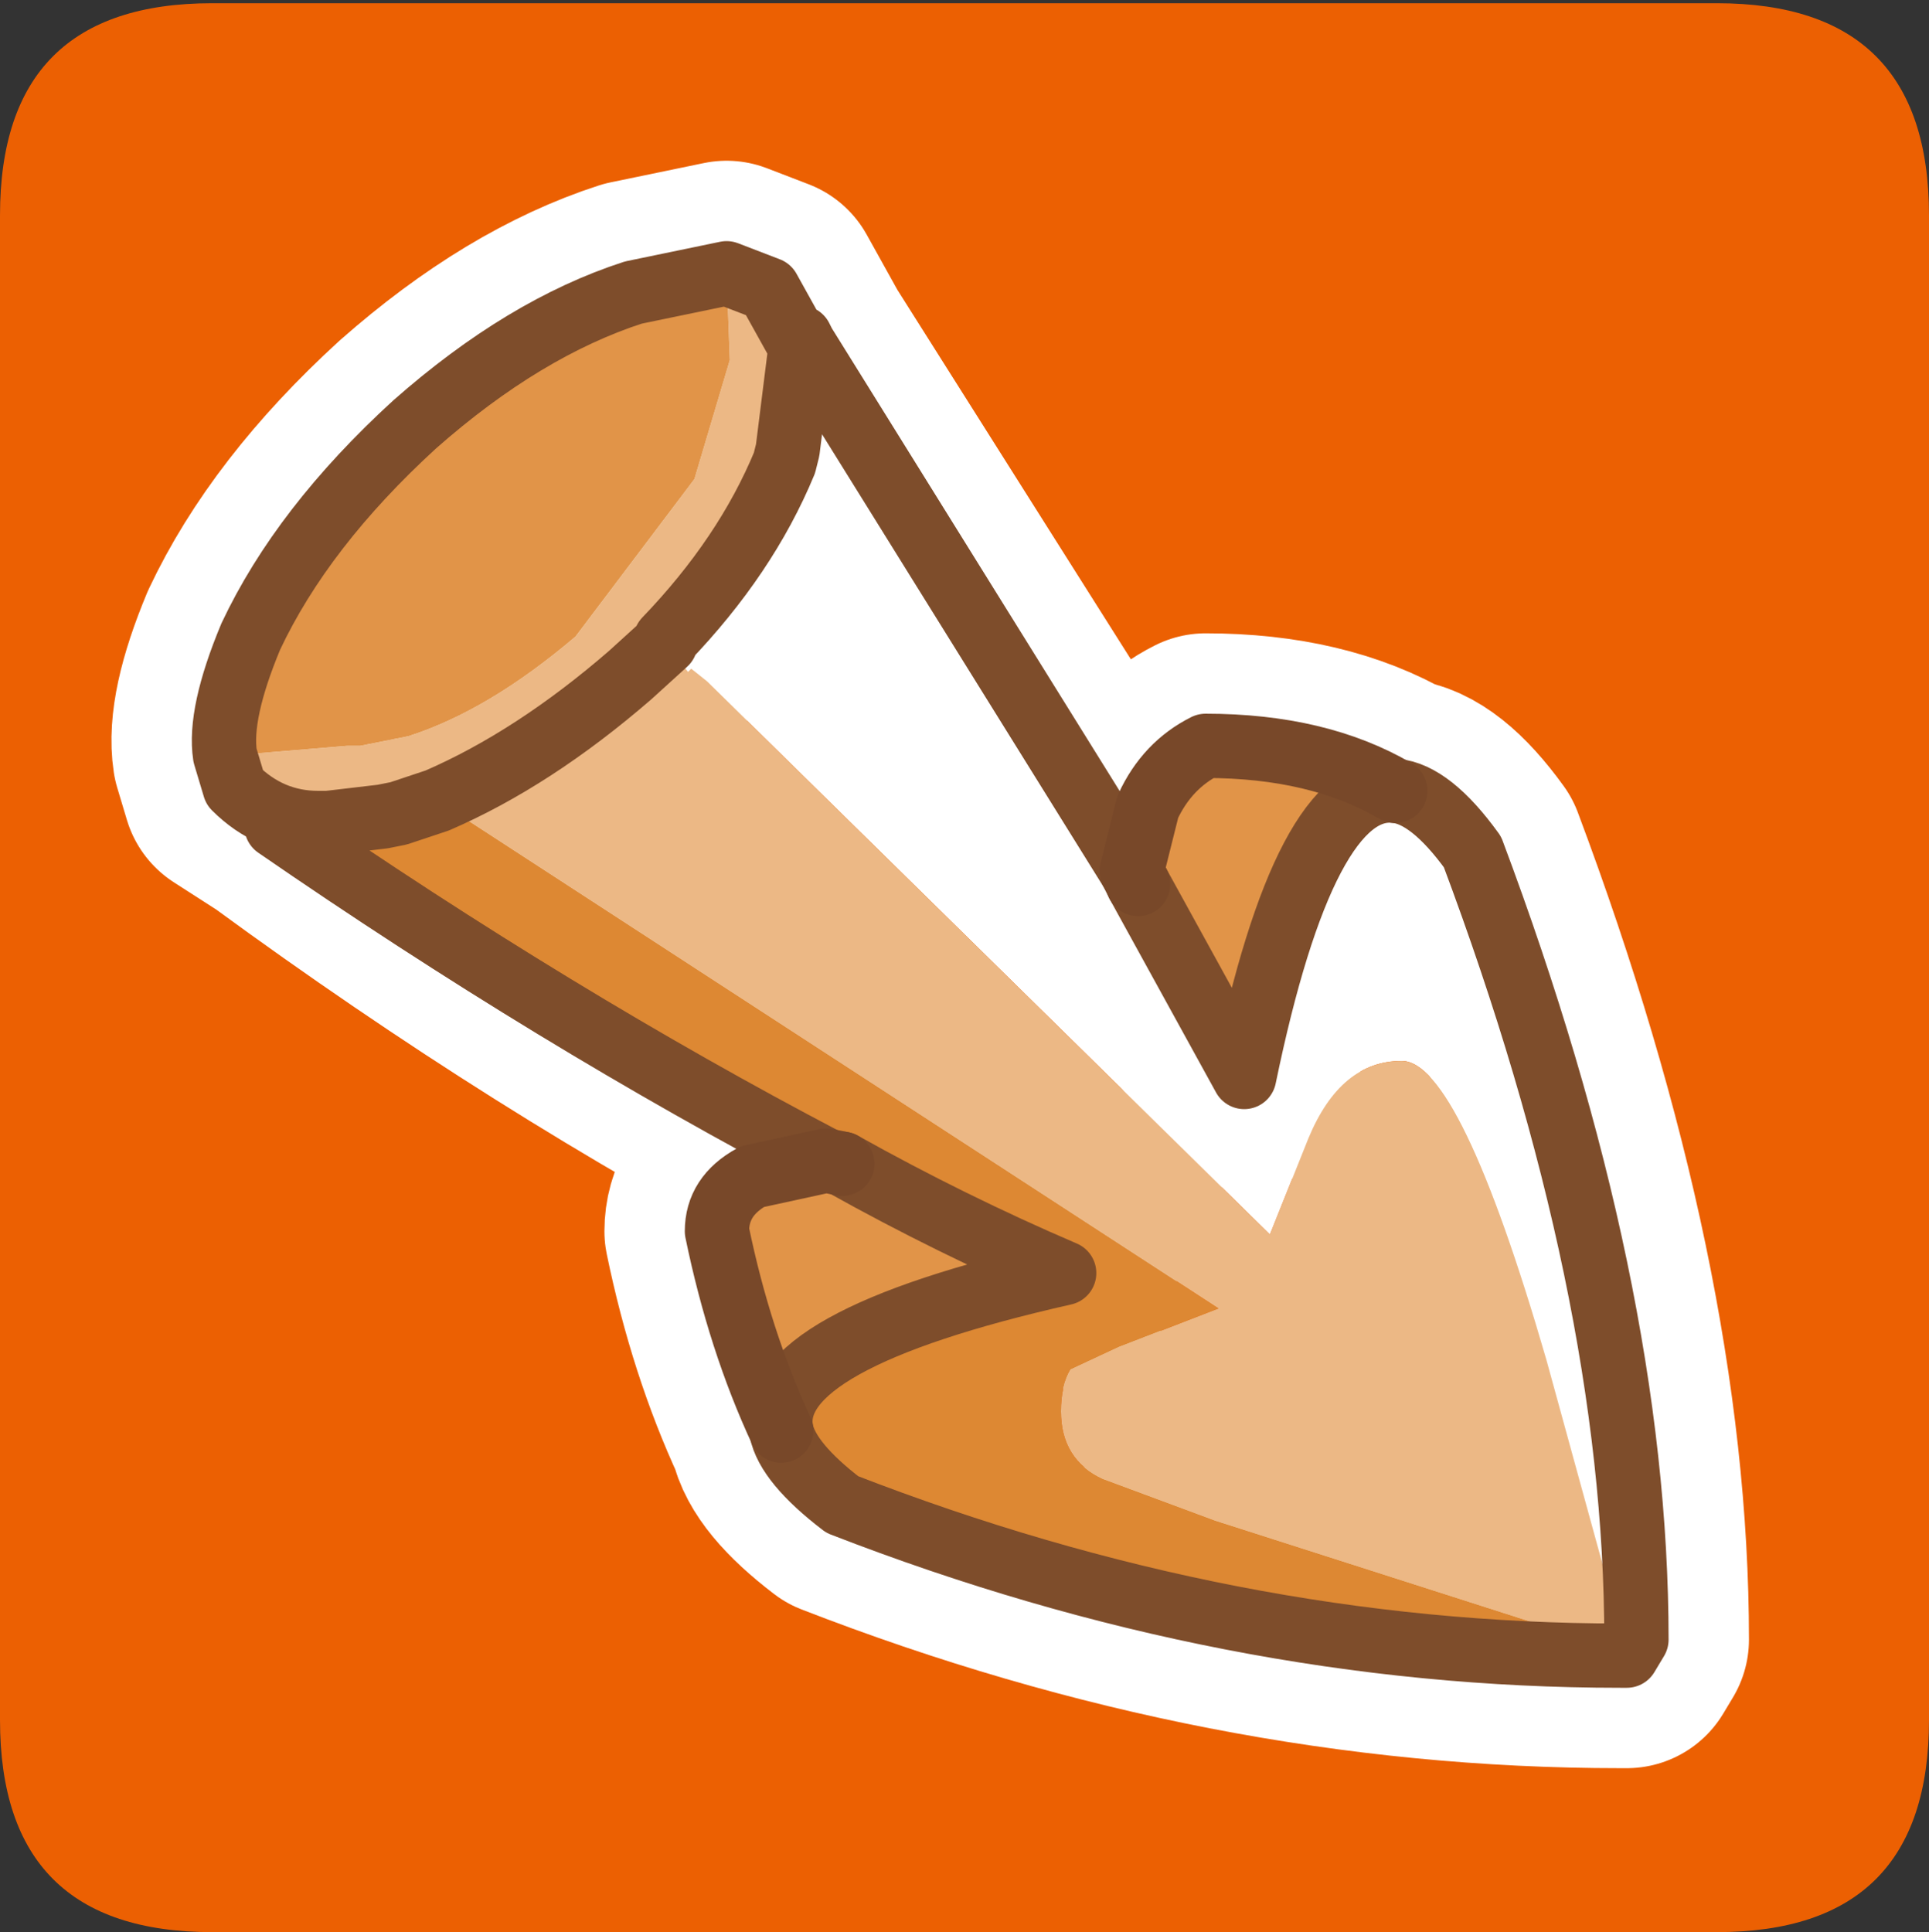 <?xml version="1.0" encoding="UTF-8" standalone="no"?>
<svg xmlns:ffdec="https://www.free-decompiler.com/flash" xmlns:xlink="http://www.w3.org/1999/xlink" ffdec:objectType="frame" height="30.05px" width="30.0px" xmlns="http://www.w3.org/2000/svg">
  <rect width="100%" height="100%" fill="#333333" stroke="none"/>
  <g transform="matrix(1.0, 0.0, 0.0, 1.0, 0.0, 0.0)">
    <use ffdec:characterId="1" height="30.05" transform="matrix(1.0, 0.0, 0.0, 1.0, 0.0, 0.0)" width="30.0" xlink:href="#shape0"/>
  </g>
  <defs>
    <g id="shape0" transform="matrix(1.0, 0.0, 0.0, 1.0, 0.0, 0.0)">
      <path d="M0.0 0.0 L30.0 0.0 30.0 30.0 0.0 30.0 0.0 0.0" fill="#33cc66" fill-opacity="0.0" fill-rule="evenodd" stroke="none"/>
      <path d="M26.7 0.05 Q30.0 0.05 30.0 3.35 L30.0 26.75 Q30.0 30.05 26.7 30.05 L3.3 30.05 Q0.0 30.05 0.0 26.75 L0.0 3.35 Q0.0 0.05 3.3 0.05 L26.7 0.05" fill="#ec6002" fill-rule="evenodd" stroke="none"/>
      <path d="M22.9 13.25 Q25.45 20.05 25.45 25.5 L25.3 25.75 25.2 25.75 Q19.15 25.75 13.1 23.4 12.25 22.75 12.15 22.25 11.5 20.85 11.15 19.15 11.15 18.6 11.7 18.3 L12.85 18.05 Q8.65 15.85 4.35 12.7 L3.65 12.25 3.5 11.75 Q3.4 11.1 3.9 9.9 4.7 8.2 6.45 6.6 8.15 5.1 9.85 4.55 L11.3 4.25 11.95 4.5 12.45 5.4 17.6 13.55 17.85 12.55 Q18.15 11.9 18.75 11.6 20.5 11.6 21.7 12.3 22.25 12.35 22.9 13.25 M12.45 5.4 L12.25 7.0 12.2 7.2 Q11.6 8.65 10.35 9.95 L10.35 10.0 9.8 10.5 Q8.3 11.8 6.8 12.45 L6.2 12.65 5.95 12.7 5.1 12.8 5.0 12.8 4.35 12.7 M21.7 12.3 Q20.3 12.15 19.35 16.75 L17.7 13.75 17.6 13.55 M12.85 18.05 L13.1 18.1 Q14.8 19.05 16.55 19.8 11.9 20.85 12.15 22.25" fill="none" stroke="#ffffff" stroke-linecap="round" stroke-linejoin="round" stroke-width="3.5"/>
      <path d="M21.7 12.3 Q22.25 12.35 22.9 13.25 25.45 20.05 25.45 25.5 L25.3 25.75 25.3 25.7 24.05 21.15 Q22.7 16.5 21.8 16.5 20.85 16.5 20.35 17.7 L19.75 19.2 11.0 10.6 10.75 10.4 10.7 10.45 10.35 10.0 10.35 9.95 Q11.6 8.65 12.2 7.2 L12.25 7.0 12.45 5.4 12.5 5.35 17.6 13.55 17.7 13.75 19.35 16.75 Q20.3 12.15 21.7 12.3 M17.3 15.2 L17.25 15.15 17.2 15.15 17.3 15.2" fill="#ffffff" fill-rule="evenodd" stroke="none"/>
      <path d="M12.5 5.35 L12.45 5.4 12.25 7.0 12.2 7.2 Q11.6 8.65 10.35 9.95 L10.35 10.0 10.7 10.45 10.75 10.4 11.0 10.6 19.75 19.2 20.35 17.7 Q20.85 16.5 21.8 16.5 22.7 16.5 24.05 21.15 L25.3 25.7 18.9 23.65 17.15 23.0 Q16.5 22.7 16.5 21.95 16.5 21.55 16.65 21.3 L17.4 20.95 18.95 20.35 6.8 12.45 6.2 12.65 5.95 12.7 5.1 12.8 4.95 12.8 Q4.2 12.8 3.65 12.25 L3.5 11.75 3.6 11.75 5.4 11.6 5.6 11.6 6.35 11.45 Q7.6 11.05 8.95 9.9 L10.8 7.45 11.35 5.6 11.3 4.25 11.95 4.5 12.45 5.4 12.45 5.25 12.5 5.35 M6.8 12.45 Q8.3 11.8 9.8 10.5 L10.35 10.0 9.8 10.5 Q8.3 11.8 6.8 12.45" fill="#ecb885" fill-rule="evenodd" stroke="none"/>
      <path d="M21.7 12.3 Q20.3 12.15 19.35 16.75 L17.7 13.75 17.6 13.55 17.85 12.55 Q18.15 11.9 18.75 11.6 20.5 11.6 21.7 12.3 M12.15 22.25 Q11.5 20.85 11.15 19.15 11.15 18.6 11.7 18.3 L12.85 18.05 13.1 18.1 Q14.8 19.05 16.55 19.8 11.9 20.85 12.15 22.25 M3.5 11.75 Q3.4 11.1 3.9 9.9 4.7 8.2 6.45 6.6 8.15 5.1 9.85 4.55 L11.3 4.25 11.35 5.6 10.8 7.45 8.95 9.9 Q7.6 11.05 6.35 11.45 L5.6 11.6 5.4 11.6 3.6 11.75 3.5 11.75" fill="#e19448" fill-rule="evenodd" stroke="none"/>
      <path d="M25.3 25.7 L25.3 25.75 25.2 25.75 Q19.15 25.75 13.1 23.4 12.25 22.75 12.15 22.25 11.9 20.85 16.55 19.8 14.8 19.05 13.1 18.1 L12.85 18.05 Q8.65 15.85 4.3 12.85 L4.95 12.8 5.1 12.8 5.95 12.7 6.2 12.65 6.8 12.45 18.95 20.35 17.4 20.95 16.65 21.3 Q16.5 21.55 16.5 21.95 16.5 22.7 17.15 23.0 L18.9 23.65 25.3 25.7" fill="#dd8833" fill-rule="evenodd" stroke="none"/>
      <path d="M25.3 25.75 L25.45 25.5 Q25.45 20.05 22.9 13.25 22.25 12.35 21.7 12.3 20.3 12.15 19.35 16.75 L17.7 13.75 M17.6 13.55 L12.5 5.35 12.45 5.25 M12.45 5.4 L12.25 7.0 12.2 7.2 Q11.6 8.65 10.35 9.95 L10.35 10.0 9.8 10.5 Q8.3 11.8 6.8 12.45 L6.2 12.65 5.95 12.7 5.1 12.8 4.95 12.8 Q4.2 12.8 3.65 12.25 L3.5 11.75 Q3.4 11.1 3.9 9.9 4.7 8.2 6.45 6.6 8.15 5.1 9.85 4.55 L11.3 4.25 11.95 4.5 12.45 5.4 M25.3 25.75 L25.2 25.75 Q19.15 25.75 13.1 23.4 12.25 22.75 12.15 22.25 11.9 20.85 16.55 19.8 14.8 19.05 13.1 18.1 M12.85 18.05 Q8.65 15.85 4.3 12.85" fill="none" stroke="#7e4d2b" stroke-linecap="round" stroke-linejoin="round" stroke-width="1.0"/>
      <path d="M17.7 13.75 L17.6 13.55 17.85 12.55 Q18.15 11.9 18.75 11.6 20.5 11.6 21.7 12.3 M12.15 22.25 Q11.5 20.85 11.15 19.15 11.15 18.6 11.7 18.3 L12.85 18.05 13.1 18.1" fill="none" stroke="#784829" stroke-linecap="round" stroke-linejoin="round" stroke-width="1.0"/>
    </g>
  </defs>
</svg>
